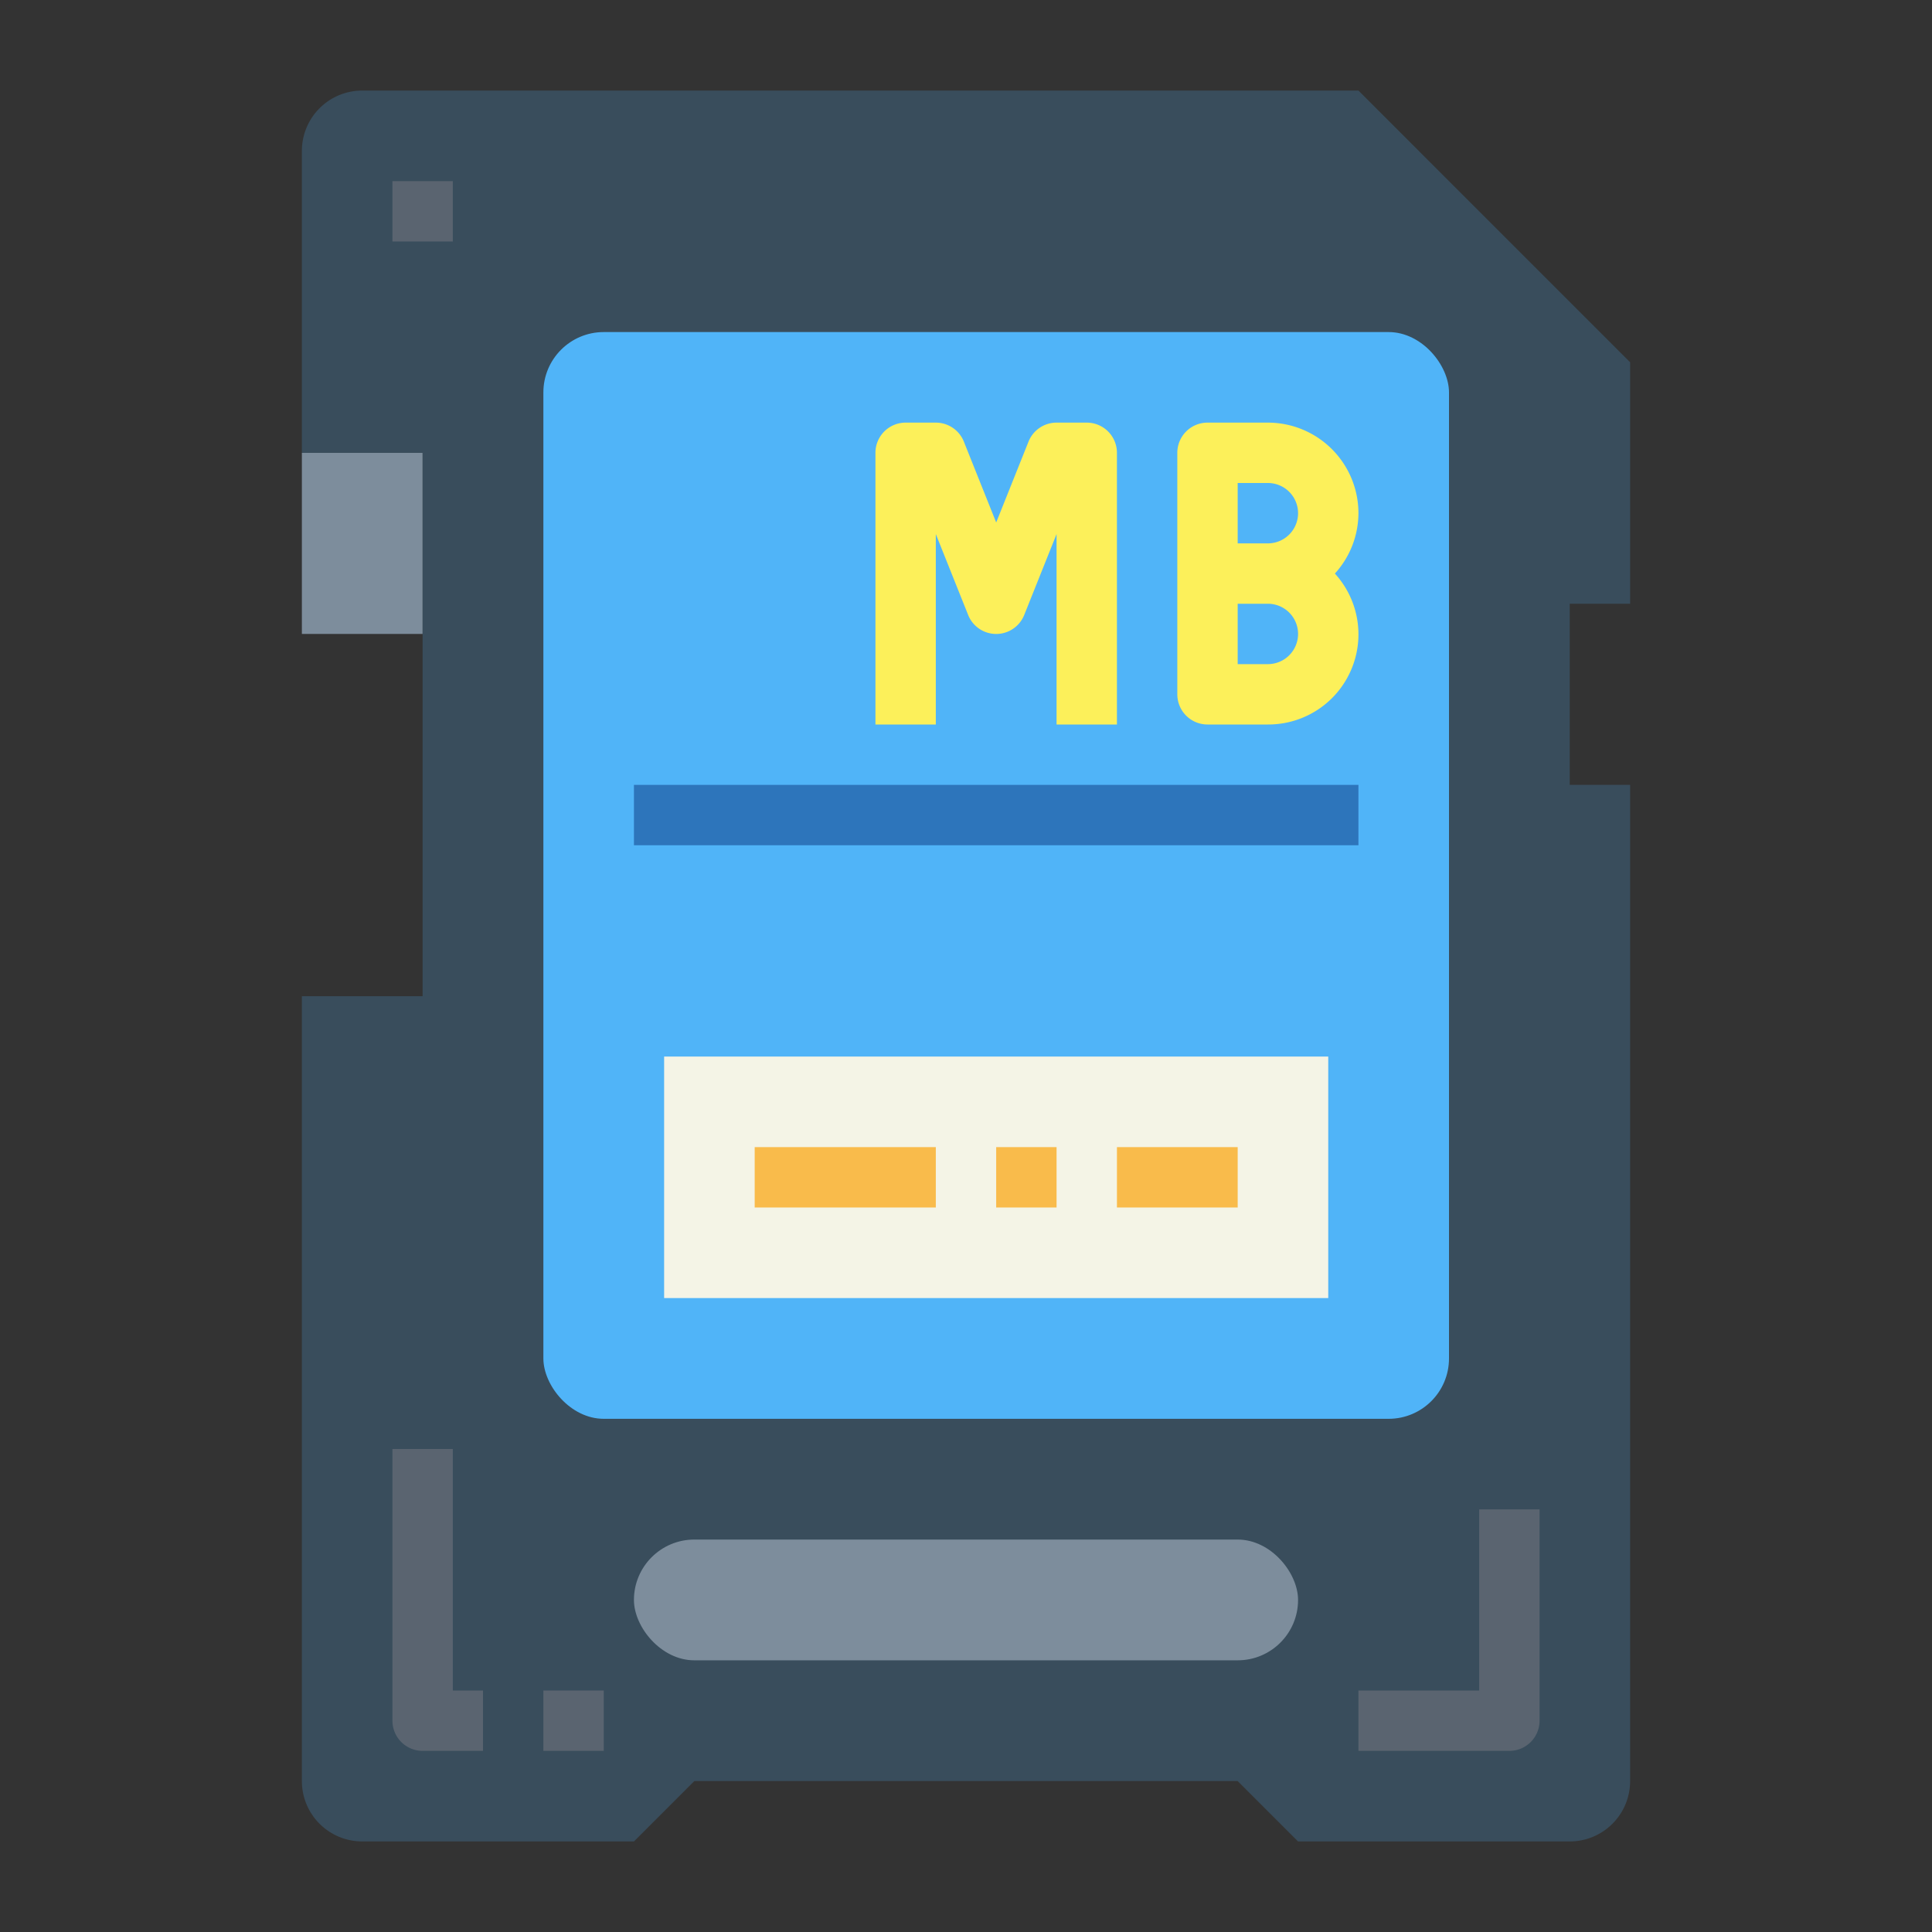 <svg height="512" viewBox="0 0 64 64" width="512" xmlns="http://www.w3.org/2000/svg"><rect x="0" y="0" width="64" height="64" fill="#333333" stroke="none"/><g id="flat"><path d="m10 15h4v6h-4z" fill="#7d8d9c"/><path d="m54 20v-8l-9-9h-33a2 2 0 0 0 -2 2v10h4v18h-4v26a2 2 0 0 0 2 2h9l2-2h18l2 2h9a2 2 0 0 0 2-2v-33h-2v-6z" fill="#394d5c"/><rect fill="#50b4f8" height="36" rx="2" width="30" x="18" y="11"/><rect fill="#7d8d9c" height="4" rx="2" width="22" x="21" y="51"/><path d="m22 35h22v8h-22z" fill="#f4f4e6"/><path d="m25 38h6v2h-6z" fill="#f9bb4b"/><path d="m33 38h2v2h-2z" fill="#f9bb4b"/><path d="m37 38h4v2h-4z" fill="#f9bb4b"/><g fill="#5a6470"><path d="m50 58h-5v-2h4v-6h2v7a1 1 0 0 1 -1 1z"/><path d="m18 56h2v2h-2z"/><path d="m16 58h-2a1 1 0 0 1 -1-1v-9h2v8h1z"/><path d="m13 6h2v2h-2z"/></g><path d="m37 24h-2v-6.308l-1.071 2.679a1 1 0 0 1 -1.858 0l-1.071-2.679v6.308h-2v-9a1 1 0 0 1 1-1h1a1 1 0 0 1 .929.629l1.071 2.679 1.071-2.679a1 1 0 0 1 .929-.629h1a1 1 0 0 1 1 1z" fill="#fcf05a"/><path d="m45 17a3 3 0 0 0 -3-3h-2a1 1 0 0 0 -1 1v8a1 1 0 0 0 1 1h2a2.987 2.987 0 0 0 2.22-5 2.981 2.981 0 0 0 .78-2zm-4-1h1a1 1 0 0 1 0 2h-1zm1 6h-1v-2h1a1 1 0 0 1 0 2z" fill="#fcf05a"/><path d="m21 26h24v2h-24z" fill="#2d75bb"/></g></svg>